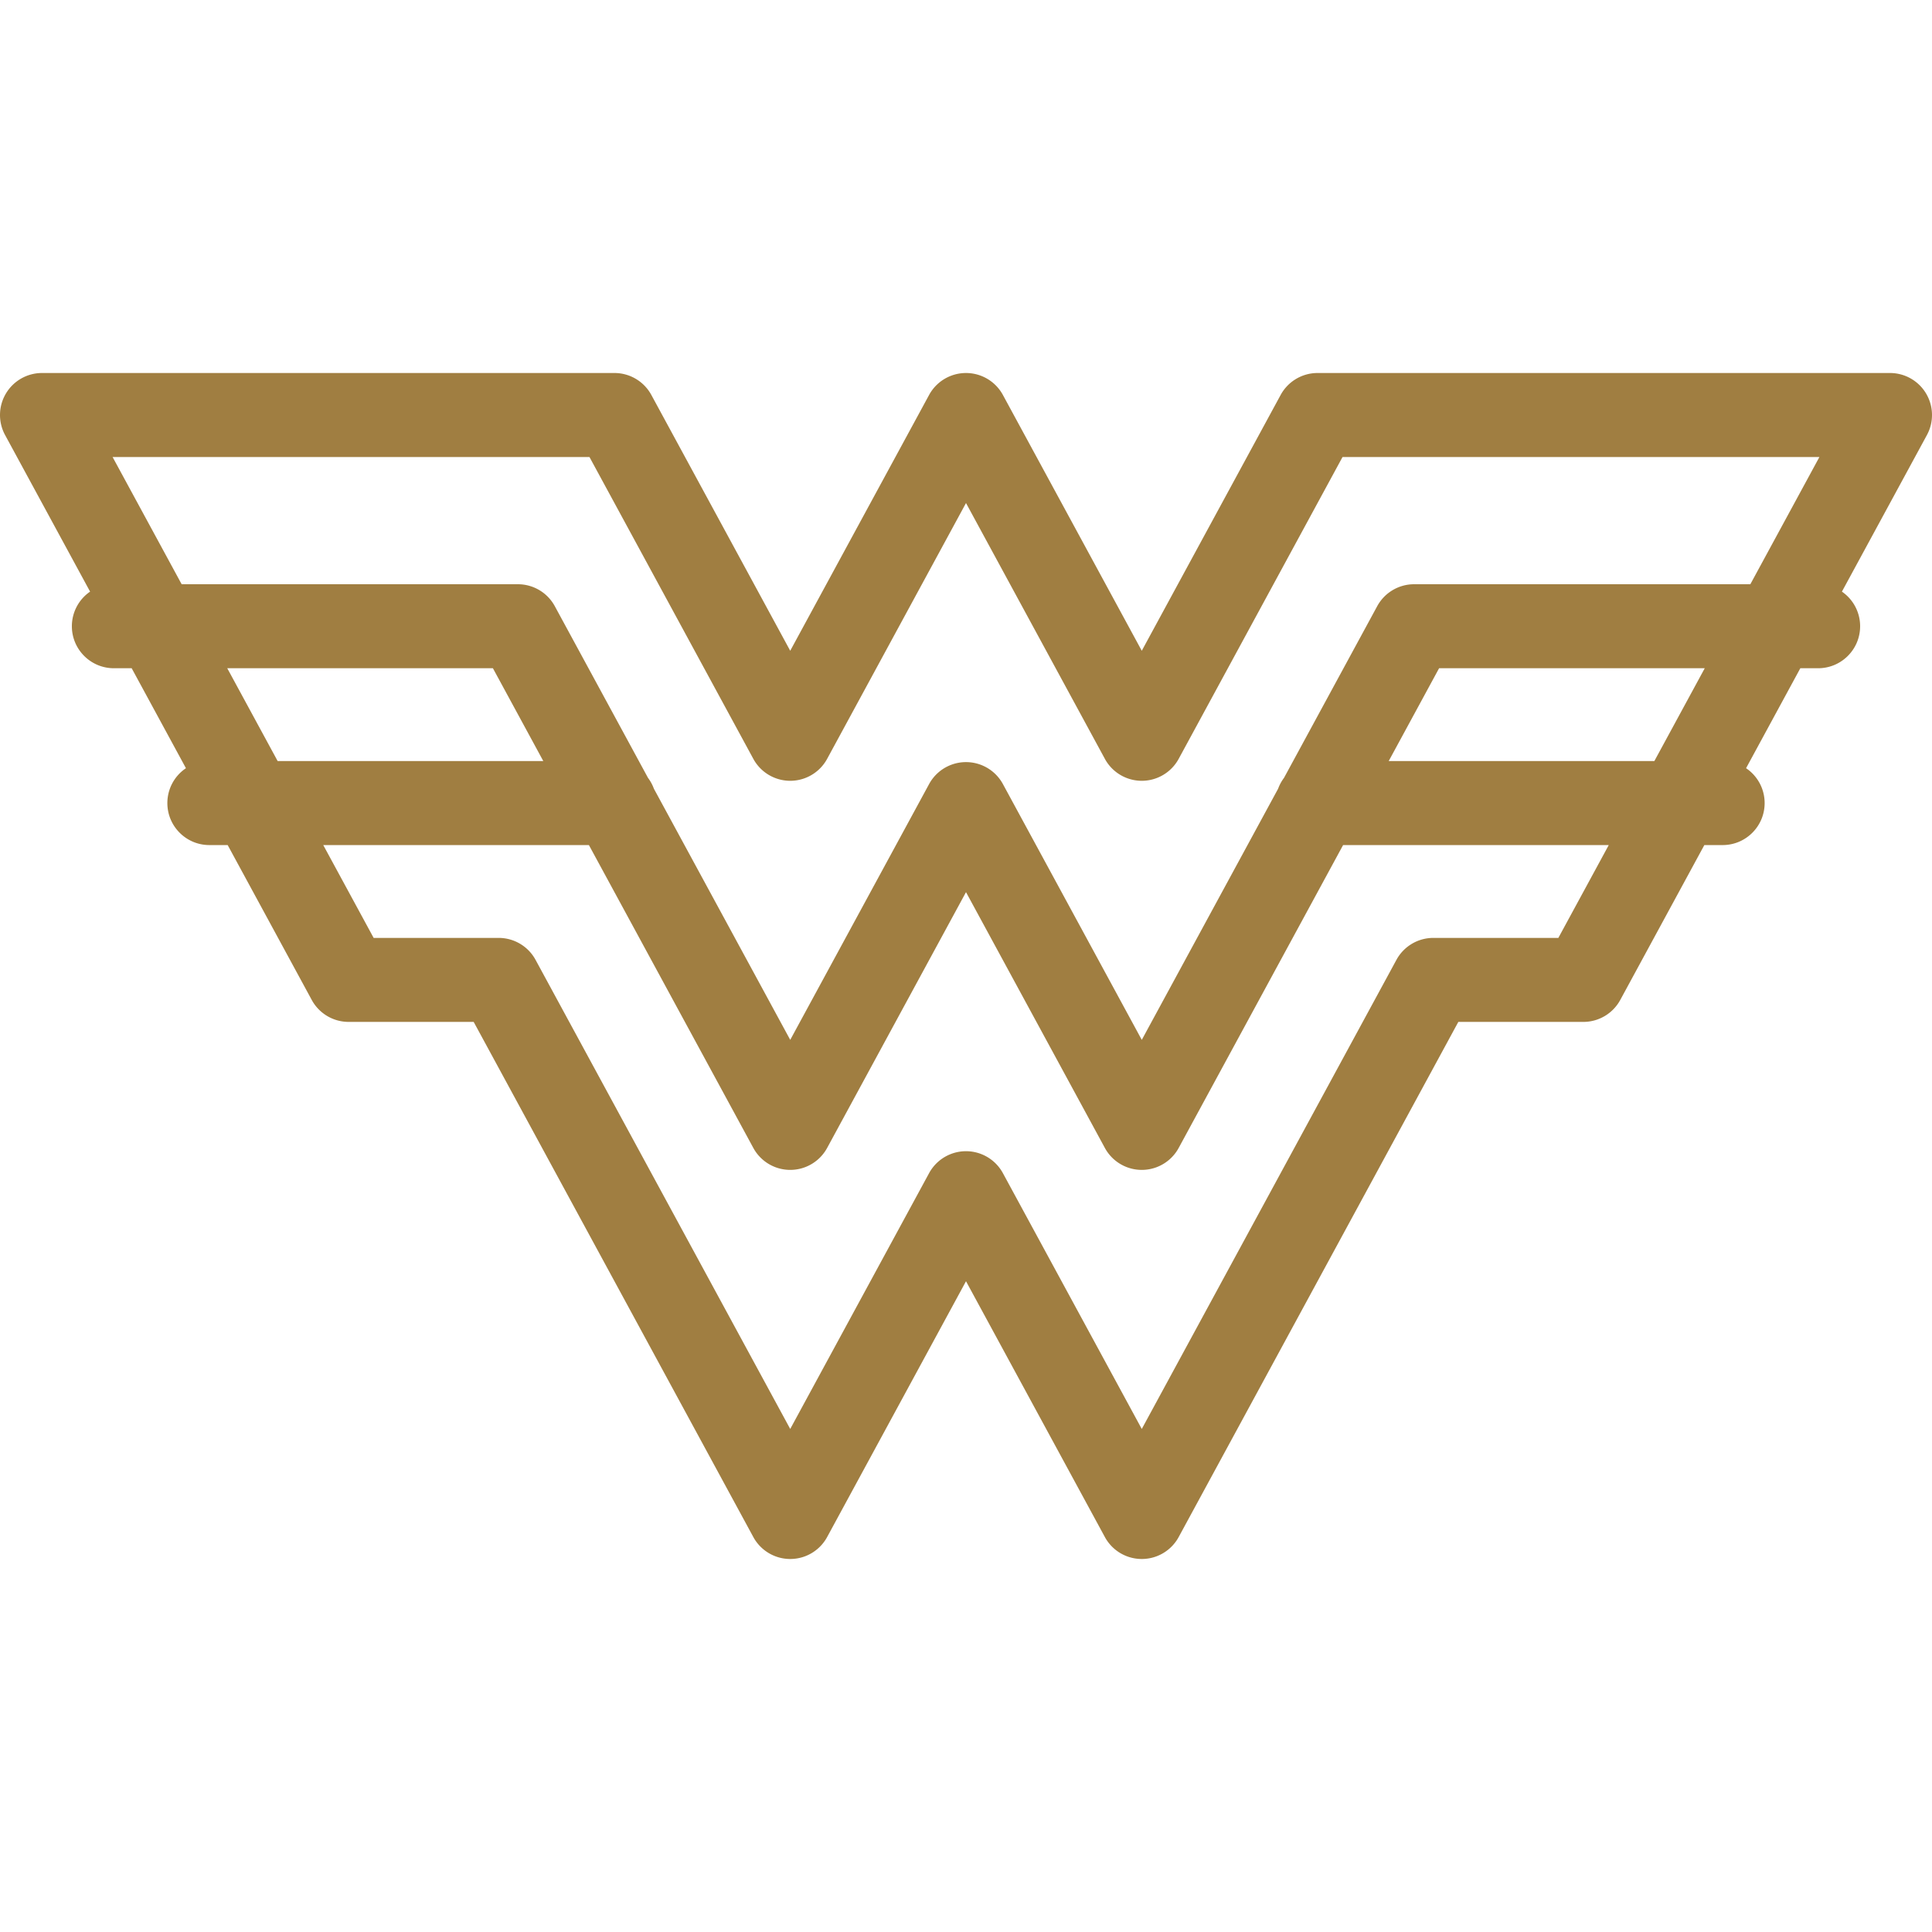 <svg xmlns="http://www.w3.org/2000/svg" viewBox="0 0 460 460">
  <path fill='#a07e41' d="M458.594 93.698A10 10 0 0 0 450 88.811H313.701a10 10 0 0 0-8.788 5.229l-33.063 60.904-33.063-60.904a10 10 0 0 0-17.576 0l-33.063 60.904-33.063-60.904a10 10 0 0 0-8.788-5.229H10a10.002 10.002 0 0 0-8.789 14.771l20.239 37.282a9.986 9.986 0 0 0-4.337 8.239c0 5.523 4.478 10 10 10h4.238l12.921 23.802a9.989 9.989 0 0 0-4.423 8.301c0 5.523 4.478 10 10 10h4.358l20.017 36.875a10.002 10.002 0 0 0 8.789 5.229h29.767l66.582 122.65a10 10 0 0 0 17.576 0L230 305.056l33.063 60.904a10 10 0 0 0 17.576 0l66.582-122.65h29.767c3.667 0 7.039-2.007 8.789-5.229l20.017-36.875h4.358c5.522 0 10-4.477 10-10a9.989 9.989 0 0 0-4.423-8.301l12.921-23.802h4.238c5.522 0 10-4.477 10-10a9.988 9.988 0 0 0-4.337-8.239l20.239-37.282a10.005 10.005 0 0 0-.196-9.884zm-318.245 15.114l39.013 71.864a10 10 0 0 0 17.576 0L230 119.772l33.063 60.904a10 10 0 0 0 17.576 0l39.013-71.864h113.542l-16.444 30.292h-80.058a10 10 0 0 0-8.788 5.229l-22.19 40.877a9.966 9.966 0 0 0-1.398 2.575l-32.464 59.802-33.063-60.904a10 10 0 0 0-17.576 0l-33.063 60.904-32.464-59.802a9.933 9.933 0 0 0-1.398-2.575l-22.19-40.877a10 10 0 0 0-8.788-5.229H43.251l-16.444-30.292h113.542zm-22.991 50.291l11.999 22.103h-63.25l-11.999-22.103h63.25zm253.679 64.207H341.27a10 10 0 0 0-8.788 5.229L271.85 340.228l-33.063-60.904a10 10 0 0 0-17.576 0l-33.063 60.904-60.632-111.689a10 10 0 0 0-8.788-5.229H88.963l-11.999-22.104h63.251l39.147 72.111a10 10 0 0 0 17.576 0L230 212.414l33.063 60.904a10 10 0 0 0 17.576 0l39.147-72.111h63.251l-12 22.103zm22.856-42.104h-63.251l11.999-22.103h63.251l-11.999 22.103z"/>
</svg>
